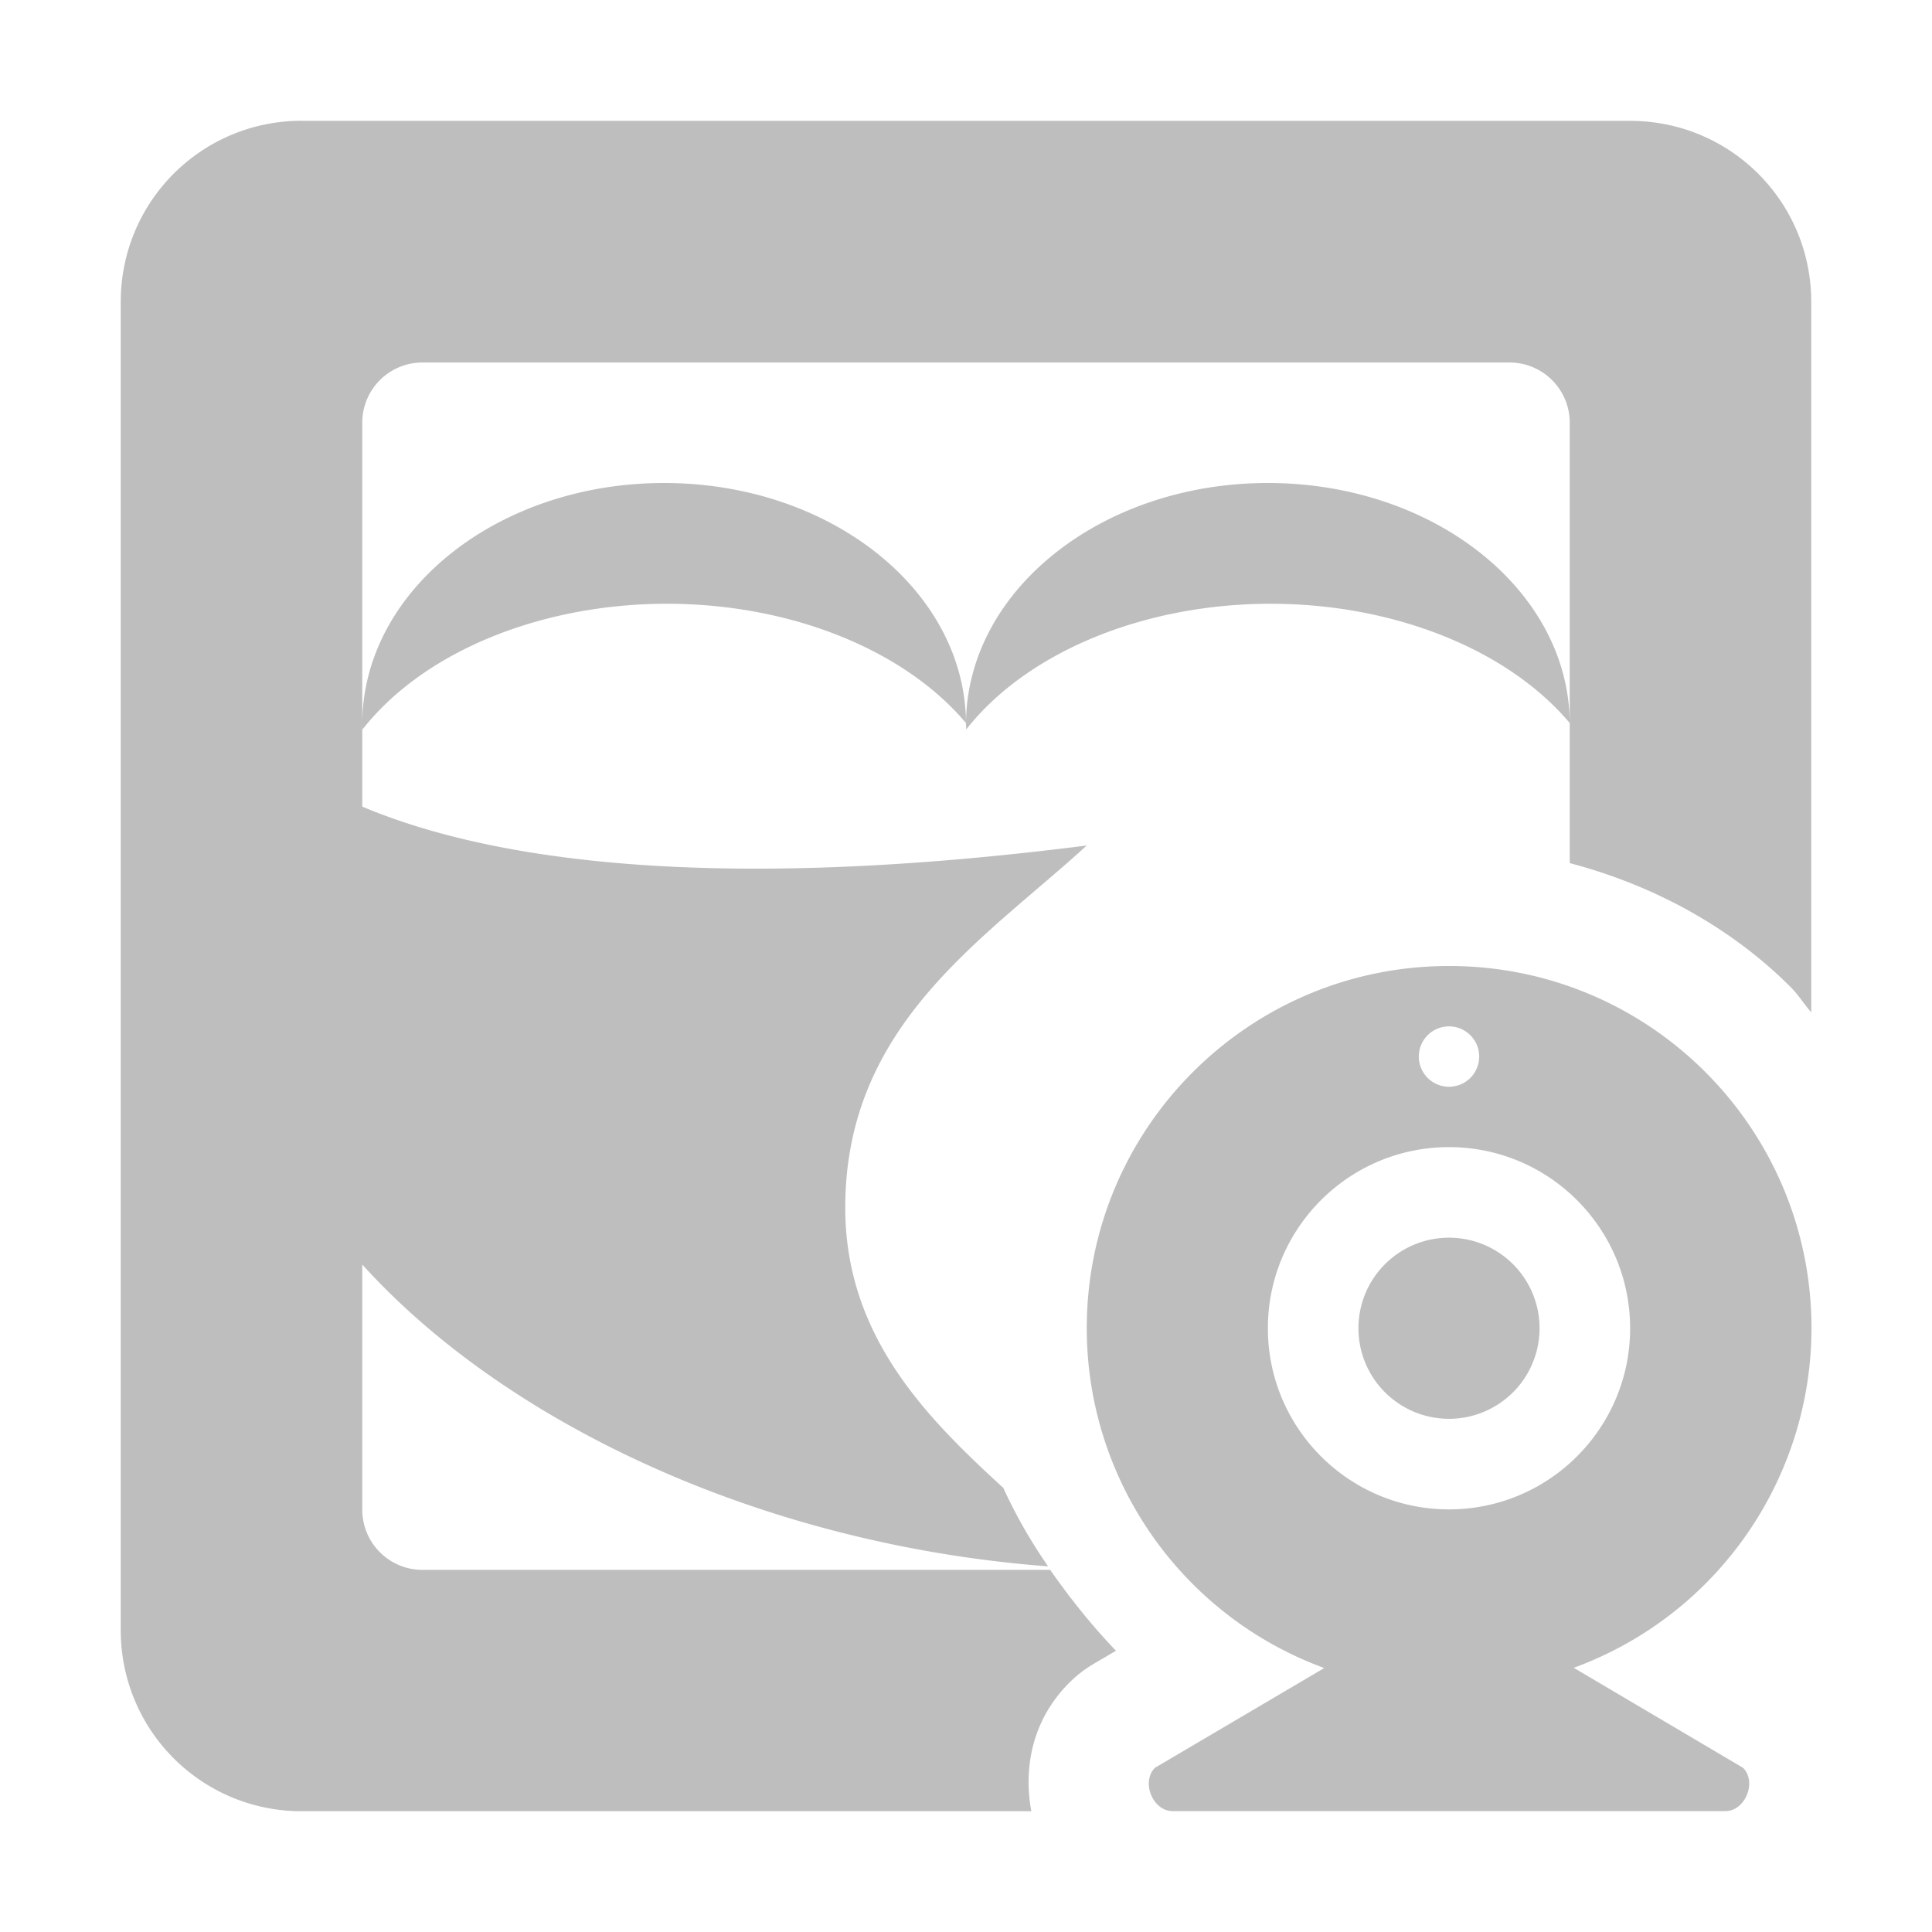<svg width="16" height="16" version="1.1" xmlns="http://www.w3.org/2000/svg">
	<path d="m2.5 1c-0.831 0-1.5 0.669-1.5 1.5v11c0 0.831 0.669 1.5 1.5 1.5h6.041c-0.063-0.338-0.006-0.745 0.316-1.066 0.06-0.06 0.127-0.111 0.199-0.154l0.186-0.109c-0.201-0.21-0.381-0.436-0.545-0.67h-5.197c-0.277 0-0.5-0.223-0.5-0.5v-2.029c1.185 1.311 3.302 2.319 5.68 2.5-0.144-0.208-0.268-0.424-0.371-0.65-0.623-0.571-1.309-1.248-1.309-2.32 0-1.518 1.15-2.222 2-3-3.304 0.421-5.06 0.074-6-0.322v-0.678-2.5c0-0.277 0.223-0.5 0.5-0.5h9c0.277 0 0.5 0.223 0.5 0.5v2.488 1.158c0.685 0.18 1.327 0.525 1.828 1.025 0.064 0.064 0.112 0.142 0.172 0.211v-5.883c0-0.831-0.669-1.5-1.5-1.5h-11zm10.5 4.988c-0.008-1.1-1.125-1.988-2.5-1.988-1.375-1.89e-5 -2.492 0.888-2.5 1.988-1.43e-5 0.004-1.43e-5 0.008 0 0.012 4.756e-4 0.014 0.001 0.027 0.002 0.041 0.504-0.642 1.472-1.041 2.523-1.041 1.018 0.001 1.96 0.377 2.475 0.988zm-5 0c-0.008-1.1-1.125-1.988-2.5-1.988-1.381 0-2.5 0.895-2.5 2 4.756e-4 0.014 0.001 0.027 0.002 0.041 0.504-0.642 1.472-1.041 2.523-1.041 1.018 0.001 1.96 0.377 2.475 0.988zm4 2.012c-1.657 0-3 1.343-3 3 8.256e-4 1.258 0.786 2.381 1.967 2.814l-1.402 0.826c-0.115 0.115-0.022 0.353 0.141 0.359h4.588c0.163-6e-3 0.256-0.244 0.141-0.359l-1.402-0.828c1.181-0.432 1.967-1.555 1.969-2.812 0-1.657-1.343-3-3-3zm0 0.5c0.138 0 0.25 0.112 0.25 0.25s-0.112 0.25-0.25 0.25-0.25-0.112-0.25-0.25 0.112-0.25 0.25-0.25zm0 1c0.828 0 1.5 0.672 1.5 1.5s-0.672 1.5-1.5 1.5-1.5-0.672-1.5-1.5 0.672-1.5 1.5-1.5zm0 0.75a0.75 0.75 0 0 0-0.75 0.75 0.75 0.75 0 0 0 0.75 0.75 0.75 0.75 0 0 0 0.75-0.75 0.75 0.75 0 0 0-0.75-0.75z" fill="#bebebe"/>
</svg>

